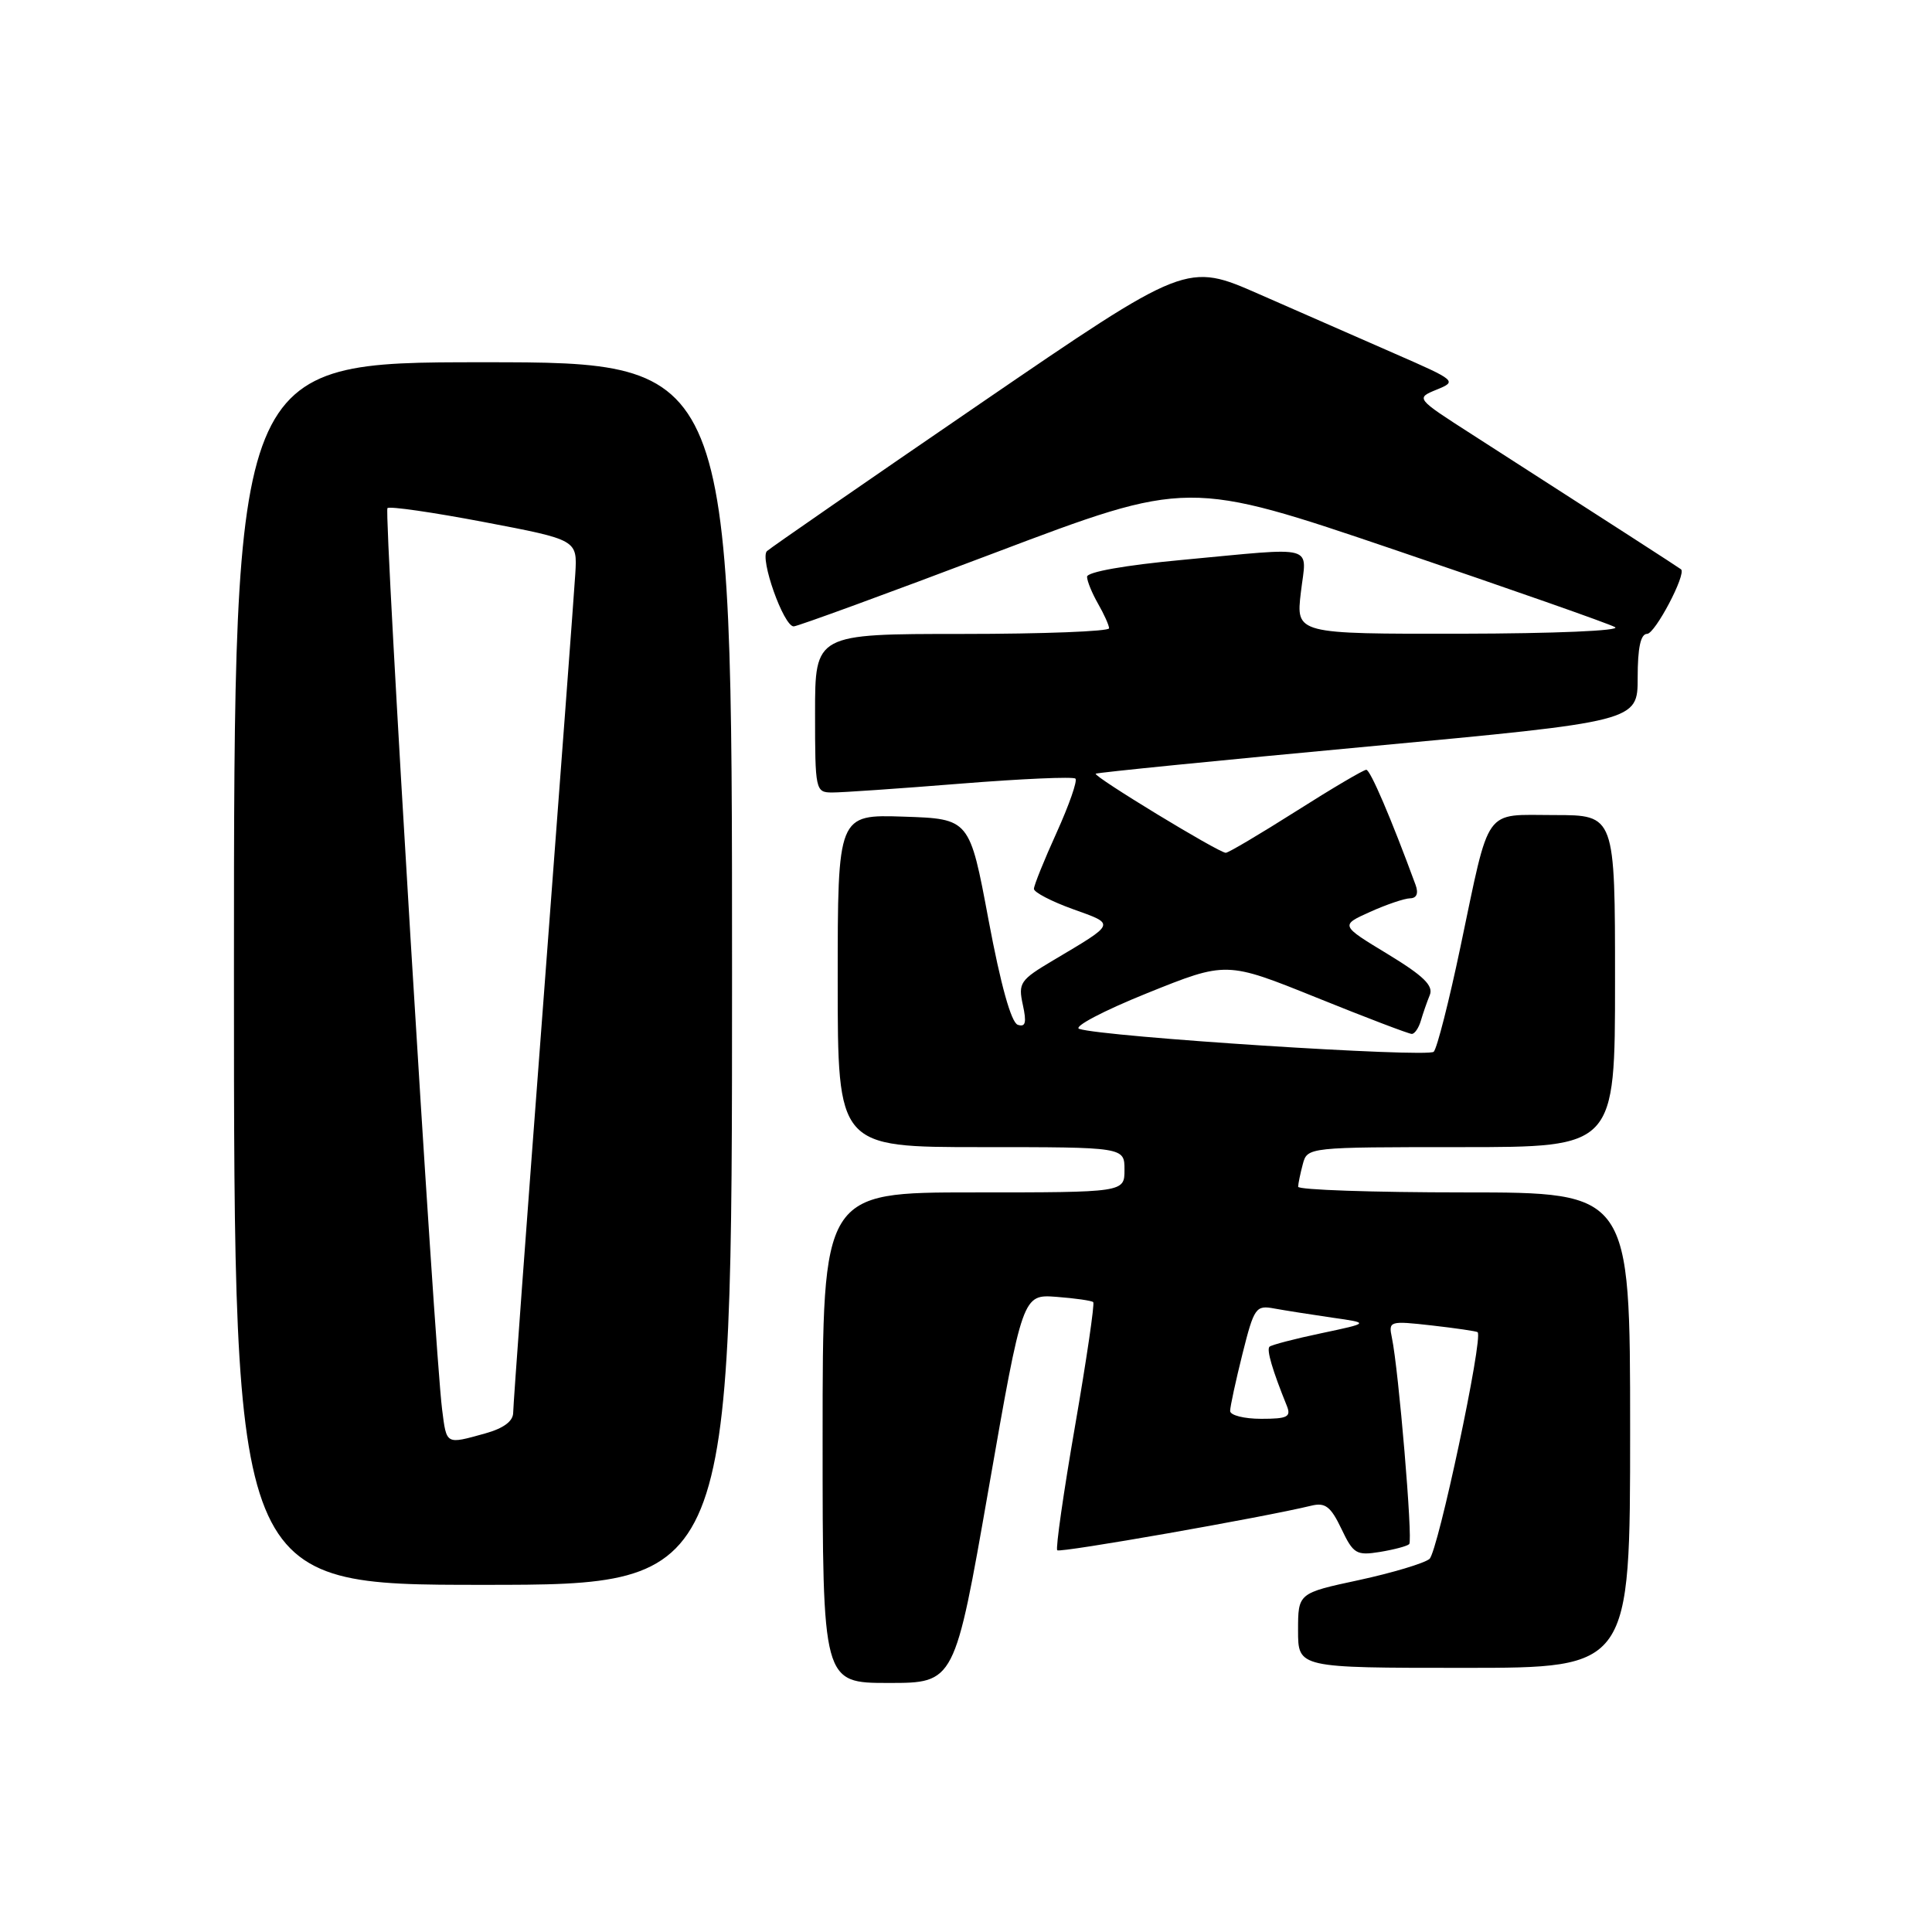 <?xml version="1.0" encoding="UTF-8" standalone="no"?>
<!DOCTYPE svg PUBLIC "-//W3C//DTD SVG 1.1//EN" "http://www.w3.org/Graphics/SVG/1.1/DTD/svg11.dtd" >
<svg xmlns="http://www.w3.org/2000/svg" xmlns:xlink="http://www.w3.org/1999/xlink" version="1.1" viewBox="0 0 256 256">
 <g >
 <path fill="currentColor"
d=" M 131.00 197.25 C 135.50 171.50 135.50 171.50 140.00 171.84 C 142.47 172.03 144.66 172.34 144.86 172.54 C 145.06 172.73 143.98 180.12 142.45 188.95 C 140.92 197.78 139.86 205.19 140.09 205.42 C 140.46 205.79 167.34 201.07 173.76 199.51 C 175.60 199.06 176.33 199.62 177.74 202.57 C 179.32 205.90 179.73 206.14 182.85 205.64 C 184.72 205.33 186.47 204.87 186.73 204.60 C 187.23 204.11 185.32 181.44 184.43 177.24 C 183.97 175.04 184.12 175.00 189.73 175.63 C 192.90 175.99 195.63 176.39 195.79 176.52 C 196.58 177.16 190.53 205.64 189.41 206.57 C 188.70 207.15 184.49 208.41 180.06 209.37 C 172.00 211.10 172.00 211.10 172.00 216.05 C 172.00 221.00 172.00 221.00 194.00 221.00 C 216.00 221.00 216.00 221.00 216.00 189.50 C 216.00 158.00 216.00 158.00 194.00 158.00 C 181.90 158.00 172.01 157.66 172.01 157.25 C 172.02 156.84 172.30 155.49 172.63 154.25 C 173.23 152.01 173.32 152.00 193.62 152.00 C 214.00 152.00 214.00 152.00 214.00 130.00 C 214.00 108.00 214.00 108.00 205.98 108.00 C 196.48 108.00 197.49 106.58 193.51 125.50 C 192.01 132.65 190.42 138.89 189.98 139.36 C 189.23 140.17 146.20 137.40 143.00 136.33 C 142.18 136.06 146.22 133.93 152.00 131.60 C 162.50 127.37 162.50 127.37 174.43 132.18 C 180.99 134.83 186.68 137.00 187.07 137.00 C 187.45 137.00 187.99 136.21 188.27 135.25 C 188.55 134.29 189.08 132.76 189.45 131.86 C 189.97 130.61 188.63 129.31 183.86 126.41 C 177.59 122.61 177.59 122.61 181.54 120.83 C 183.72 119.85 186.11 119.04 186.86 119.03 C 187.72 119.01 187.98 118.37 187.57 117.25 C 184.31 108.38 181.57 102.00 181.04 102.00 C 180.68 102.00 176.49 104.47 171.72 107.50 C 166.95 110.52 162.77 113.00 162.42 113.00 C 161.50 113.00 144.81 102.85 145.19 102.52 C 145.36 102.37 161.59 100.75 181.25 98.92 C 217.00 95.59 217.00 95.59 217.00 89.79 C 217.00 85.83 217.39 84.00 218.25 83.99 C 219.31 83.98 223.47 76.08 222.75 75.44 C 222.52 75.24 213.47 69.40 195.04 57.56 C 187.58 52.77 187.58 52.77 190.36 51.63 C 193.09 50.52 192.99 50.43 184.82 46.86 C 180.24 44.86 172.17 41.32 166.87 38.99 C 157.25 34.76 157.25 34.76 129.87 53.49 C 114.82 63.79 102.11 72.58 101.63 73.02 C 100.63 73.96 103.83 83.00 105.17 83.00 C 105.66 83.00 117.62 78.63 131.74 73.28 C 157.43 63.56 157.43 63.56 184.97 72.91 C 200.11 78.05 213.18 82.63 214.00 83.10 C 214.85 83.57 206.00 83.95 193.61 83.97 C 171.72 84.00 171.72 84.00 172.37 78.50 C 173.13 72.05 174.75 72.50 156.75 74.18 C 149.08 74.89 144.01 75.79 144.04 76.43 C 144.05 77.02 144.71 78.62 145.50 80.00 C 146.29 81.38 146.95 82.84 146.96 83.25 C 146.98 83.66 138.22 84.00 127.50 84.00 C 108.00 84.00 108.00 84.00 108.00 94.50 C 108.00 104.72 108.06 105.00 110.25 105.01 C 111.49 105.02 119.14 104.49 127.25 103.84 C 135.36 103.19 142.22 102.89 142.50 103.17 C 142.79 103.45 141.66 106.67 140.01 110.32 C 138.35 113.97 137.00 117.33 137.00 117.78 C 137.00 118.23 139.32 119.44 142.15 120.46 C 147.85 122.51 147.95 122.26 139.52 127.27 C 135.17 129.85 134.90 130.25 135.53 133.14 C 136.05 135.51 135.89 136.13 134.86 135.79 C 133.99 135.50 132.60 130.51 130.99 121.92 C 128.48 108.50 128.48 108.50 119.74 108.21 C 111.00 107.92 111.00 107.92 111.00 129.96 C 111.00 152.00 111.00 152.00 130.00 152.00 C 149.00 152.00 149.00 152.00 149.00 155.00 C 149.00 158.00 149.00 158.00 129.00 158.00 C 109.00 158.00 109.00 158.00 109.00 190.50 C 109.00 223.00 109.00 223.00 117.75 223.00 C 126.50 223.00 126.50 223.00 131.00 197.25 Z  M 97.00 129.00 C 97.00 48.00 97.00 48.00 64.00 48.00 C 31.00 48.00 31.00 48.00 31.00 129.00 C 31.00 210.00 31.00 210.00 64.00 210.00 C 97.00 210.00 97.00 210.00 97.00 129.00 Z  M 163.00 186.96 C 163.00 186.38 163.74 182.98 164.63 179.41 C 166.18 173.23 166.40 172.92 168.88 173.39 C 170.32 173.65 173.75 174.19 176.50 174.59 C 181.50 175.30 181.50 175.30 175.08 176.66 C 171.55 177.40 168.46 178.21 168.21 178.45 C 167.81 178.86 168.60 181.56 170.50 186.25 C 171.11 187.75 170.62 188.00 167.11 188.00 C 164.85 188.00 163.00 187.53 163.00 186.96 Z  M 58.58 186.75 C 57.56 178.73 50.84 67.83 51.34 67.33 C 51.62 67.05 57.39 67.89 64.17 69.18 C 76.50 71.53 76.50 71.53 76.23 76.02 C 76.08 78.48 74.16 104.11 71.98 132.97 C 69.79 161.83 68.00 186.22 68.00 187.17 C 68.00 188.32 66.74 189.26 64.25 189.95 C 59.04 191.39 59.18 191.48 58.58 186.75 Z "/>
</g>
</svg>
